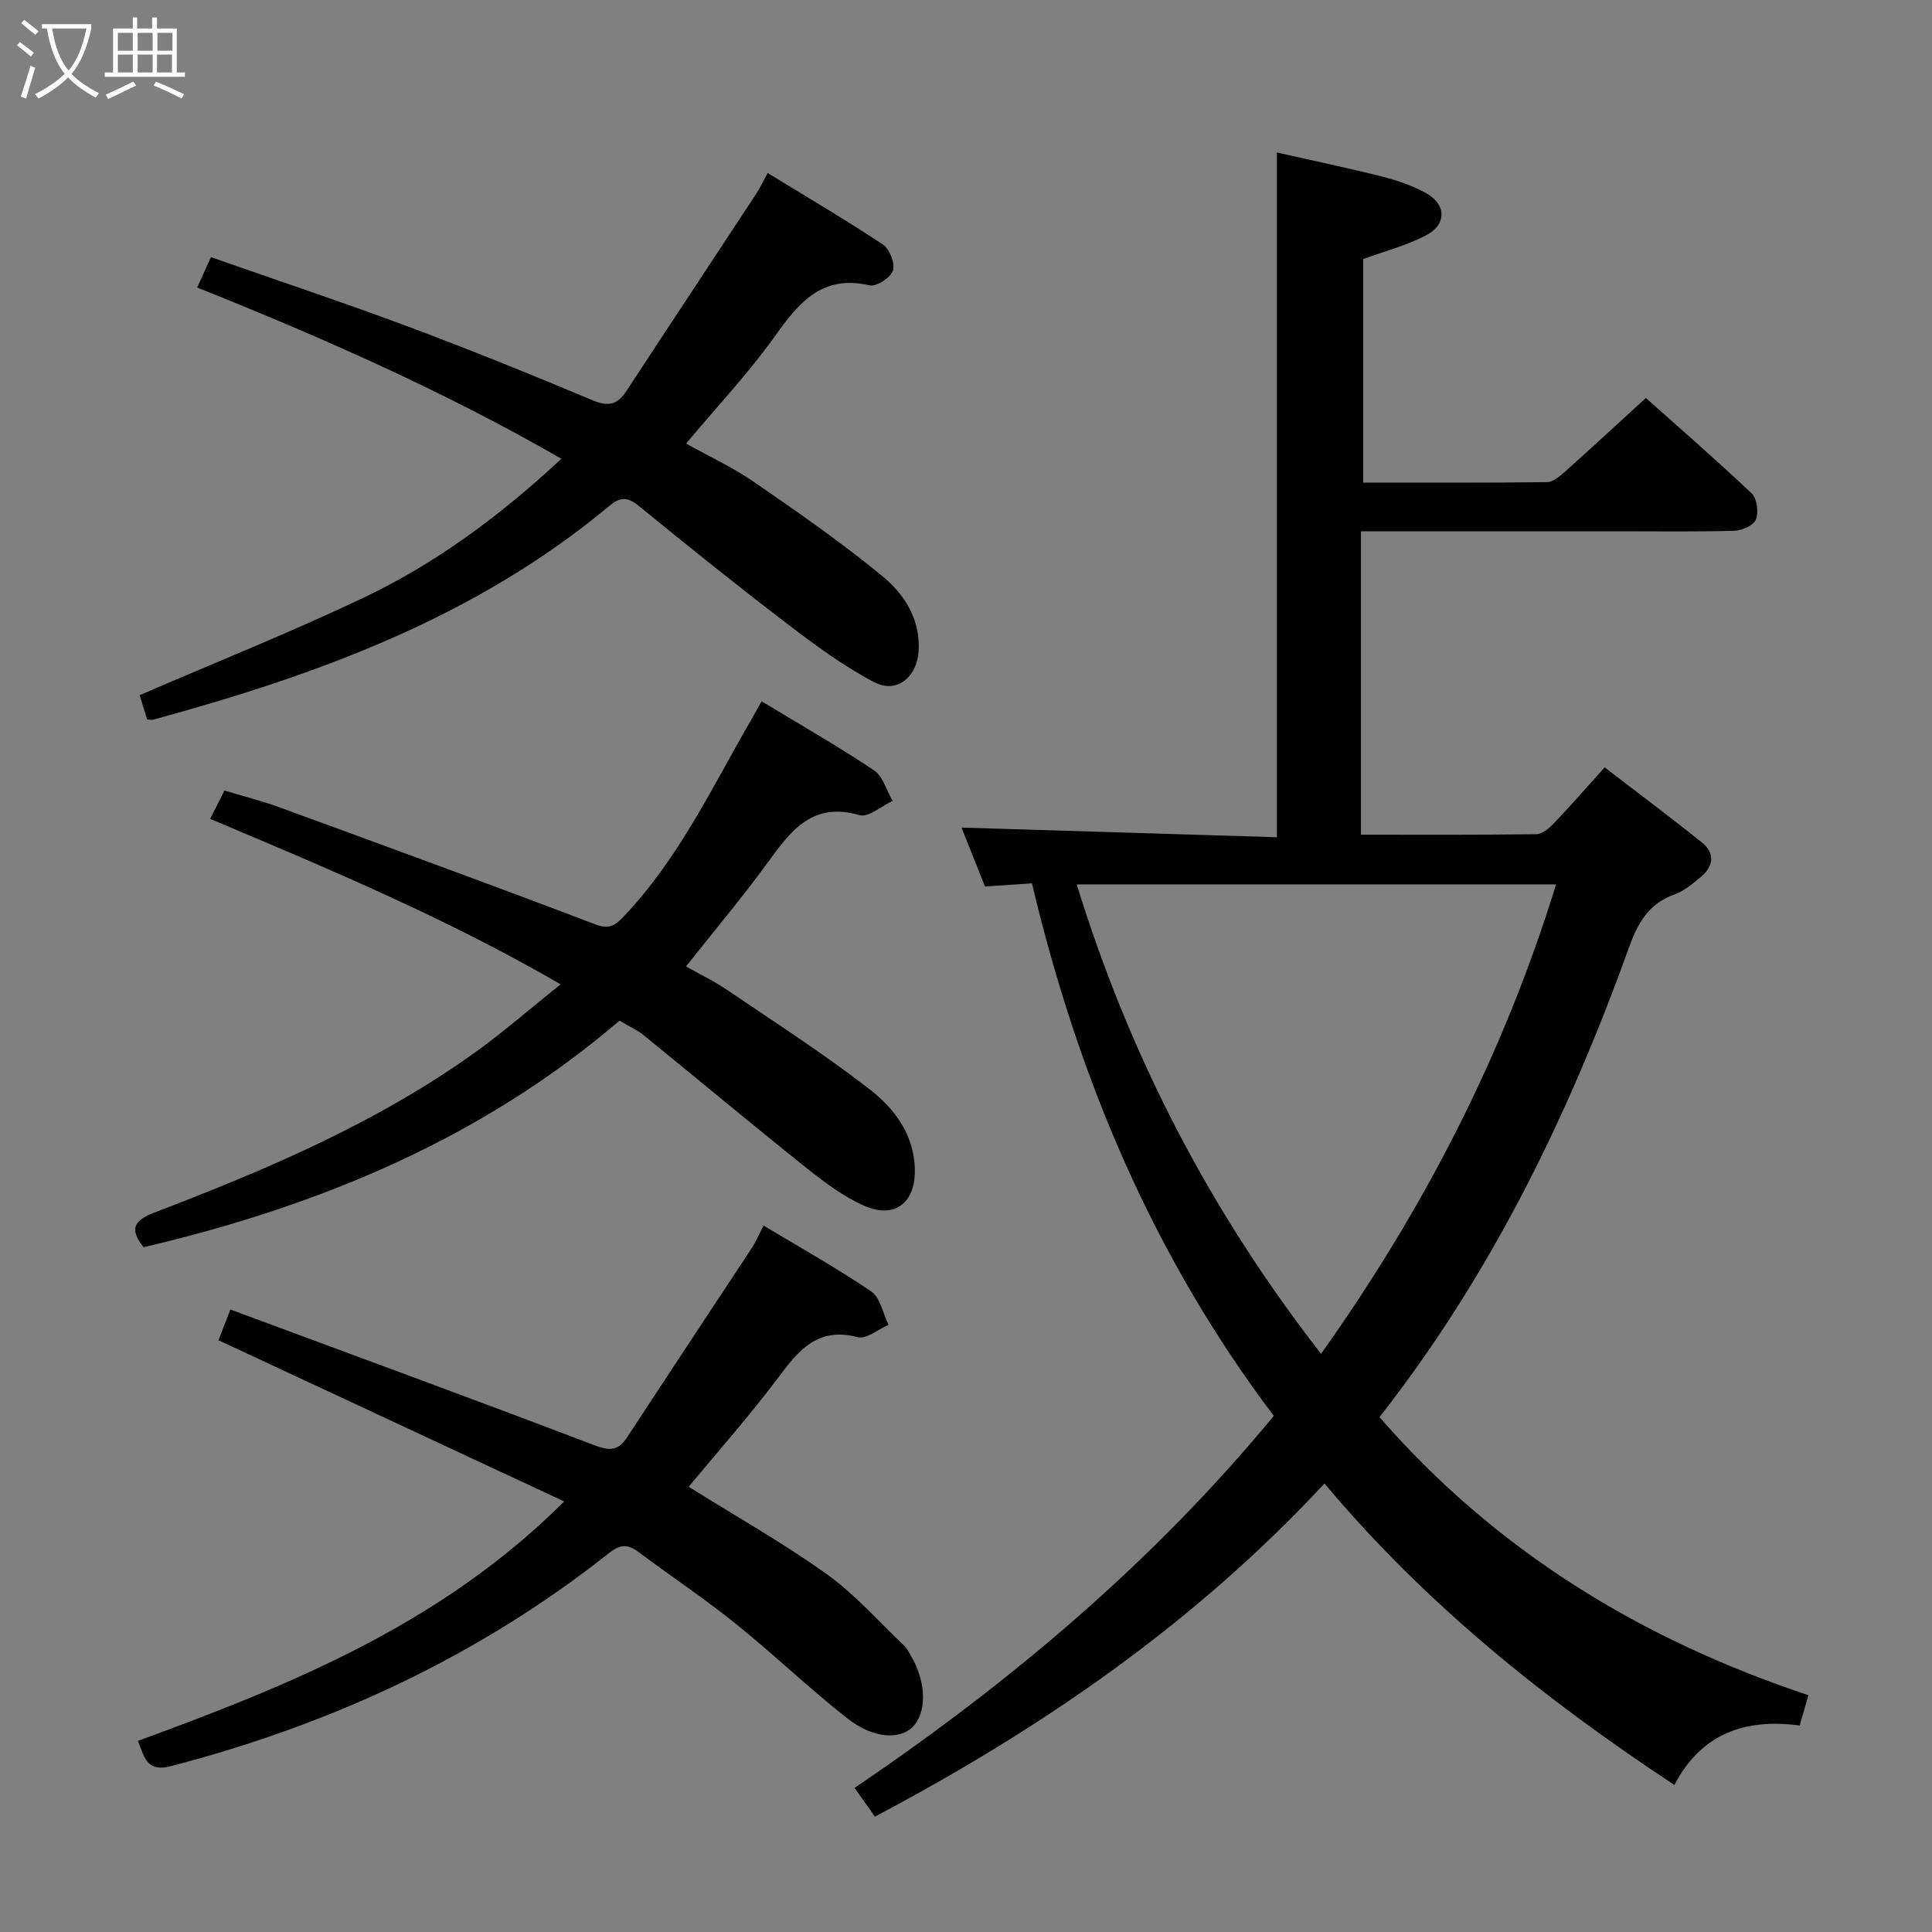 <svg enable-background="new 0 0 400 400" viewBox="0 0 400 400" xmlns="http://www.w3.org/2000/svg"><rect x="0" y="0" width="400" height="400" fill="#808080" stroke="none"/><g fill="#010100"><path d="m213.66 182.89c-3.4.23-6.34.43-9.73.65-1.65-4.13-3.39-8.5-4.86-12.2 21.71.66 43.27 1.32 65.29 2 0-47.49 0-94.18 0-141.77 7.3 1.65 14.65 3.19 21.93 5.02 3.03.76 6.06 1.84 8.81 3.31 4.35 2.33 4.53 6.53.15 8.82-4.04 2.12-8.58 3.29-13.01 4.91v46.29c12.84 0 25.46.06 38.07-.1 1.23-.02 2.6-1.18 3.64-2.11 5.46-4.88 10.84-9.85 16.81-15.31 6.72 5.99 14.46 12.71 21.9 19.75 1.11 1.05 1.47 3.88.89 5.4-.46 1.21-2.87 2.29-4.45 2.34-7.99.23-16 .11-24 .11-17.65 0-35.31 0-53.33 0v62.81c12.33 0 24.31.07 36.28-.1 1.23-.02 2.66-1.19 3.61-2.19 3.43-3.6 6.7-7.35 10.57-11.64 6.84 5.26 13.57 10.28 20.12 15.54 2.8 2.25 2.43 4.96-.26 7.18-1.65 1.36-3.39 2.87-5.35 3.56-5.39 1.91-7.65 5.92-9.5 11.06-12.5 34.75-28.52 67.69-51.63 97.18 24.04 27.63 53.98 45.97 88.8 57.58-.66 2.29-1.18 4.09-1.81 6.27-11.27-1.51-20.36 1.62-25.93 12.31-26.97-17.8-51.56-37.51-72.45-62.42-26.66 28.71-58.24 50.57-93.08 68.97-1.24-1.75-2.54-3.59-4.21-5.95 32.33-21.88 61.81-46.75 86.8-77.02-24.9-32.94-40.51-69.89-50.07-110.25zm108.51.21c-33.29 0-66.05 0-99.25 0 11.06 35.82 27.7 67.78 50.59 97.19 21.53-30.27 37.89-62.25 48.66-97.19z"/><path d="m157.68 145.19c8.04 4.87 15.83 9.32 23.27 14.29 1.86 1.25 2.6 4.18 3.85 6.34-2.3 1.06-5.01 3.48-6.84 2.95-9.65-2.82-14.14 3.09-18.89 9.64-5.26 7.26-11.07 14.13-17.04 21.69 2.75 1.55 5.81 3.02 8.58 4.9 9.89 6.71 19.96 13.19 29.39 20.49 5.24 4.05 9.37 9.54 9.41 16.89.04 6.73-4.23 10.02-10.48 7.26-4.33-1.91-8.29-4.89-12.03-7.88-11.3-9.02-22.39-18.3-33.61-27.41-1.39-1.13-3.1-1.88-5.03-3.03-28.61 24.48-62.24 38.39-98.53 46.9-2.92-3.65-2.14-5.49 2.19-7.15 23.16-8.87 45.98-18.53 66.3-33.08 5.92-4.24 11.42-9.06 17.86-14.2-23.65-13.69-47.89-23.85-72.57-34.25 1-1.98 1.87-3.7 2.97-5.87 3.84 1.16 7.66 2.12 11.34 3.46 21.83 7.99 43.66 15.95 65.38 24.23 3.16 1.21 4.34.07 6.19-1.89 11.36-12.04 18.27-26.92 26.45-40.99.48-.86.96-1.73 1.84-3.29z"/><path d="m30.46 148.95c-.5-1.61-1.02-3.31-1.55-5.02 15.49-6.69 31.02-12.91 46.11-20.06 15.09-7.14 28.46-17.01 41.21-28.89-24.33-14-49.47-25.07-75.4-35.45.92-2.03 1.76-3.91 2.84-6.29 13.84 4.85 27.36 9.35 40.71 14.33 12.91 4.82 25.69 10 38.39 15.34 3.32 1.39 5.14.78 6.96-2.01 8.9-13.61 17.89-27.16 26.82-40.75.8-1.22 1.42-2.56 2.39-4.33 8.14 4.99 16.15 9.69 23.86 14.81 1.39.92 2.56 3.93 2.08 5.39s-3.44 3.38-4.84 3.06c-9.83-2.28-14.6 3.52-19.58 10.5-5.49 7.69-12.03 14.62-18.41 22.25 4.76 2.66 9.73 4.97 14.17 8.03 9.01 6.21 18.02 12.48 26.46 19.42 4.6 3.78 7.95 8.99 7.5 15.64-.36 5.28-4.52 8.75-9.16 6.33-6.39-3.33-12.3-7.72-18.06-12.12-10.43-7.96-20.67-16.2-30.84-24.49-2.32-1.89-3.85-1.66-5.99.12-27.59 23.02-60.38 34.97-94.42 44.24-.3.09-.65-.02-1.25-.05z"/><path d="m47.7 271.12c25.24 9.36 50.29 18.54 75.22 28.05 3.23 1.23 5.03 1.3 6.96-1.65 8.52-13.06 17.17-26.04 25.74-39.08.89-1.35 1.52-2.87 2.47-4.7 7.67 4.62 15.2 8.81 22.28 13.64 1.89 1.29 2.43 4.56 3.59 6.92-2.14.92-4.6 3.02-6.38 2.55-8.25-2.18-12.17 2.65-16.42 8.32-5.85 7.82-12.37 15.15-18.58 22.65 9.61 6.01 19.43 11.55 28.56 18.07 5.88 4.2 10.76 9.81 16.06 14.83.59.56.97 1.35 1.39 2.07 3.27 5.51 3.35 11.99.21 14.9-2.69 2.5-8.05 2.24-13.31-1.88-7.98-6.24-15.31-13.32-23.21-19.67-6.48-5.21-13.42-9.83-20.08-14.81-2.18-1.63-3.76-1.64-6.05.17-26.99 21.38-57.52 35.52-90.76 44.16-5.03 1.31-5.48-1.81-6.84-5.23 31.77-11.63 62.82-24.19 88.26-49.57-24.19-11.28-47.65-22.22-71.57-33.38.56-1.41 1.29-3.32 2.46-6.36z"/></g><path d="m6.4 11.7c-1-.8-1.9-1.6-2.9-2.3l.6-.7c.9.7 1.9 1.4 2.9 2.2zm-2.1 8.3c.7-2.1 1.4-4.2 2-6.4.2.1.6.3 1 .4-.7 2.3-1.3 4.4-1.9 6.4zm3-12.8c-1.1-.9-2.1-1.7-2.9-2.4l.6-.7c1 .8 2 1.5 3 2.4zm1.4-1.3v-.9h10.2v.9c-.9 4.2-2.3 7.3-4.1 9.4 1.3 1.4 3.2 2.7 5.7 4-.2.2-.4.5-.7.9-2.5-1.4-4.4-2.7-5.7-4.2-1.4 1.5-3.5 3-6.1 4.4 0 0 0 0-.1-.1-.3-.4-.5-.7-.7-.8 2.7-1.3 4.7-2.8 6.2-4.2-1.8-2.2-3-5.3-3.7-9.4zm9.2 0h-7.1c.6 3.8 1.7 6.7 3.4 8.7 1.7-2 2.9-4.8 3.7-8.7z" fill="#fafbfa"/><path d="m31.6 3.6h.9v2.3h4.1v9.1h1.7v.9h-16.6v-.9h1.7v-9.1h4.1v-2.3h.9v2.3h3.1v-2.3zm-4 13.3.6.8c-1.9.9-3.8 1.9-5.8 2.8-.2-.3-.3-.6-.5-.9 2-.9 3.9-1.8 5.7-2.7zm-3.2-10.1v3.7h3.1v-3.7zm0 4.5v3.7h3.1v-3.7zm4.1-4.5v3.7h3.1v-3.7zm0 4.5v3.7h3.1v-3.7zm9.1 9.1c-2.1-1.1-4.1-2-5.8-2.7l.5-.8c2.2.9 4.1 1.8 5.8 2.6zm-1.9-13.6h-3.1v3.7h3.1zm-3.2 4.5v3.7h3.1v-3.7z" fill="#fafbfa"/></svg>